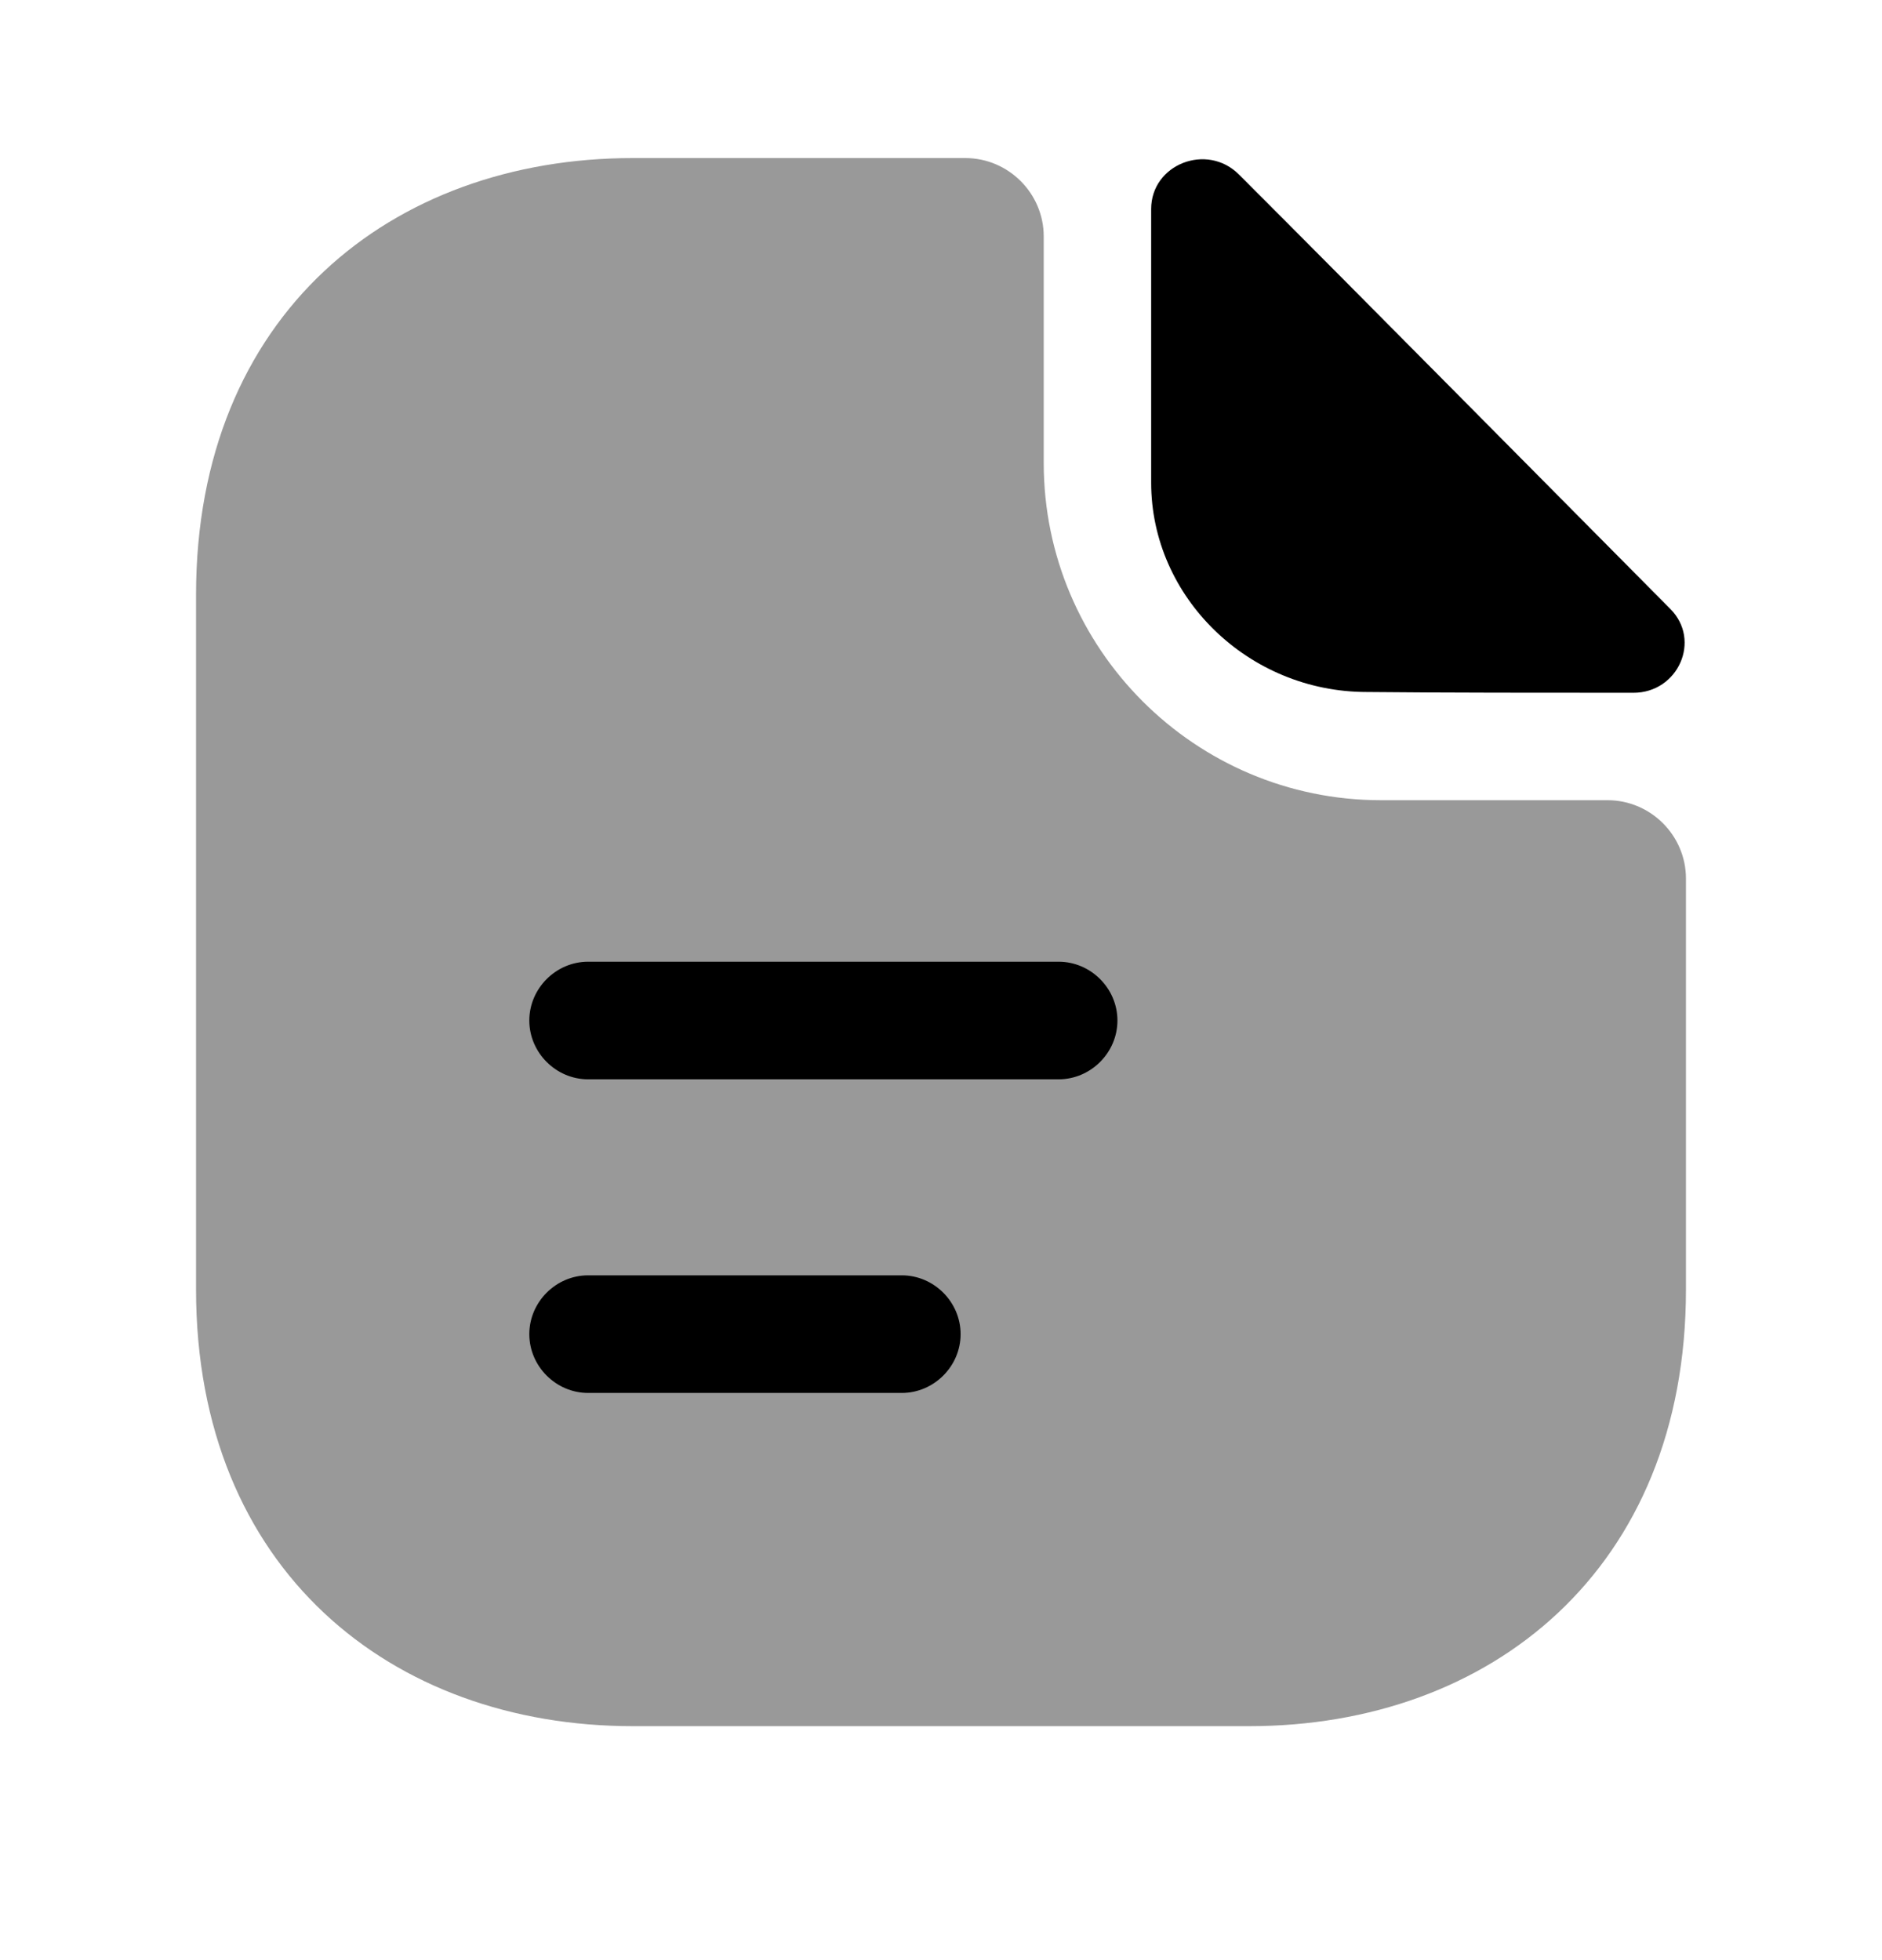 <svg width="24" height="25" viewBox="0 0 24 25" fill="none" xmlns="http://www.w3.org/2000/svg">
<g id="document-text">
<path id="Vector" opacity="0.4" d="M20.5 10.206H17.61C15.24 10.206 13.31 8.276 13.31 5.906V3.016C13.31 2.466 12.86 2.016 12.31 2.016H8.07C4.99 2.016 2.5 4.016 2.5 7.586V16.446C2.5 20.016 4.99 22.016 8.07 22.016H15.93C19.01 22.016 21.5 20.016 21.5 16.446V11.206C21.5 10.656 21.05 10.206 20.5 10.206Z" fill="black"/>
<path id="Vector_2" d="M15.8 2.226C15.39 1.816 14.68 2.096 14.68 2.666V6.156C14.68 7.616 15.92 8.826 17.43 8.826C18.38 8.836 19.7 8.836 20.83 8.836C21.4 8.836 21.7 8.166 21.3 7.766C19.86 6.316 17.28 3.706 15.8 2.226Z" fill="black"/>
<path id="Vector_3" d="M13.5 13.766H7.5C7.09 13.766 6.75 13.426 6.75 13.016C6.75 12.606 7.09 12.266 7.5 12.266H13.5C13.91 12.266 14.25 12.606 14.25 13.016C14.25 13.426 13.91 13.766 13.5 13.766Z" fill="black"/>
<path id="Vector_4" d="M11.5 17.766H7.5C7.09 17.766 6.75 17.426 6.75 17.016C6.75 16.606 7.09 16.266 7.5 16.266H11.5C11.91 16.266 12.25 16.606 12.25 17.016C12.25 17.426 11.91 17.766 11.5 17.766Z" fill="black"/>
</g>
</svg>
